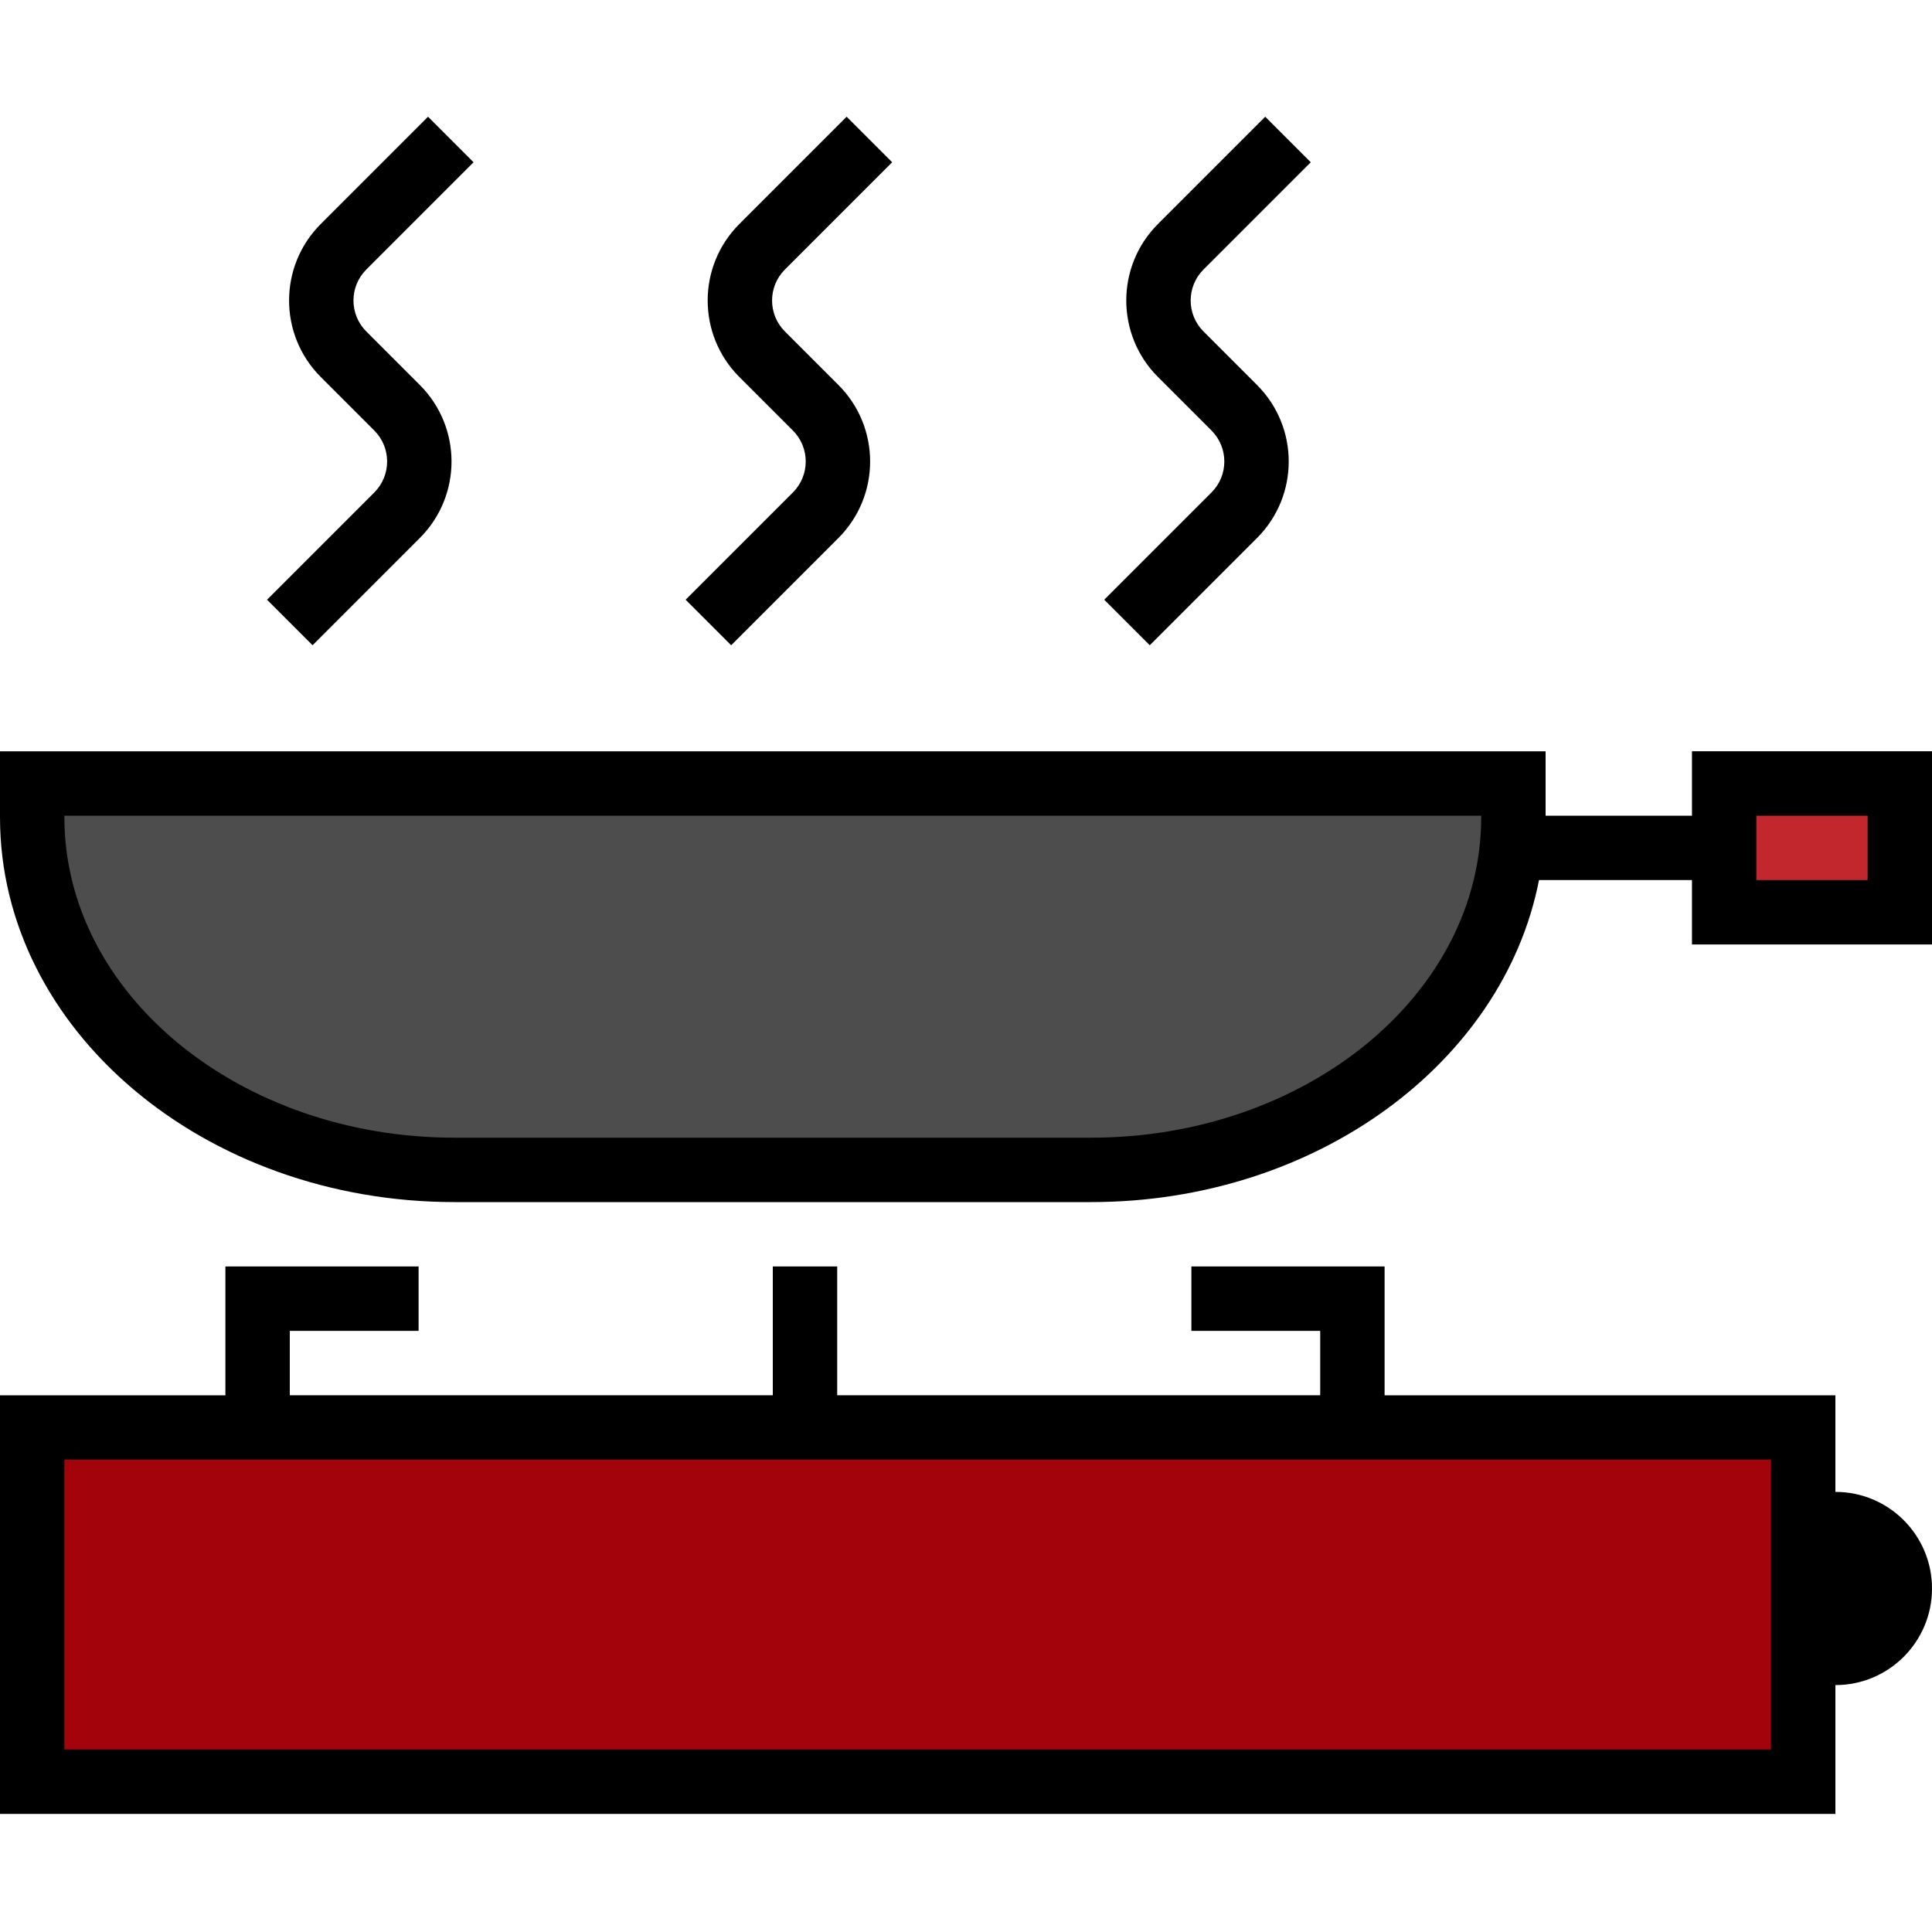 <svg height="480pt" viewBox="0 -29 480 480" width="480pt" xmlns="http://www.w3.org/2000/svg"><path d="m8 165.656h368v8.398c0 48.402-46.984 87.602-104.938 87.602h-158.125c-57.953 0-104.938-39.199-104.938-87.602zm0 0" fill="#4d4d4d"/><path d="m428.359 165.656h43.641v32h-43.641zm0 0" fill="#c1272d"/><path d="m8 325.656h440v88h-440zm0 0" fill="#a3040c"/><path d="m448 351.801c6.723-3.883 15.266-2.379 20.258 3.57 4.992 5.949 4.992 14.621 0 20.57-4.992 5.949-13.535 7.453-20.258 3.57"/><path d="m420.367 173.656h-36.367v-16h-384v16.398c0 52.715 50.664 95.602 112.938 95.602h158.125c56 0 102.457-34.703 111.297-80h38.008v16h59.633v-48h-59.633zm-52.367.398c0 43.891-43.488 79.602-96.938 79.602h-158.125c-53.449 0-96.938-35.711-96.938-79.602v-.398h352zm68.367-.398h27.633v16h-27.633zm0 0"/><path d="m66.344 120 11.312 11.312 26.664-26.664c10.48-10.492 10.48-27.492 0-37.984l-13.328-13.328c-4.23-4.246-4.23-11.113 0-15.359l26.664-26.664-11.312-11.312-26.664 26.664c-10.48 10.492-10.48 27.492 0 37.984l13.328 13.328c4.23 4.246 4.23 11.113 0 15.359zm0 0"/><path d="m170.344 120 11.312 11.312 26.664-26.664c10.48-10.492 10.48-27.492 0-37.984l-13.328-13.328c-4.23-4.246-4.23-11.113 0-15.359l26.664-26.664-11.312-11.312-26.664 26.664c-10.48 10.492-10.48 27.492 0 37.984l13.328 13.328c4.23 4.246 4.23 11.113 0 15.359zm0 0"/><path d="m274.344 120 11.312 11.312 26.664-26.664c10.48-10.492 10.48-27.492 0-37.984l-13.328-13.328c-4.23-4.246-4.23-11.113 0-15.359l26.664-26.664-11.312-11.312-26.664 26.664c-10.48 10.492-10.48 27.492 0 37.984l13.328 13.328c4.23 4.246 4.23 11.113 0 15.359zm0 0"/><path d="m456 341.656v-24h-112v-32h-48v16h32v16h-120v-32h-16v32h-120v-16h32v-16h-48v32h-56v104h456v-32c13.254 0 24-10.746 24-24s-10.746-24-24-24zm-16 64h-424v-72h424zm16-32v-16c4.418 0 8 3.582 8 8s-3.582 8-8 8zm0 0"/></svg>